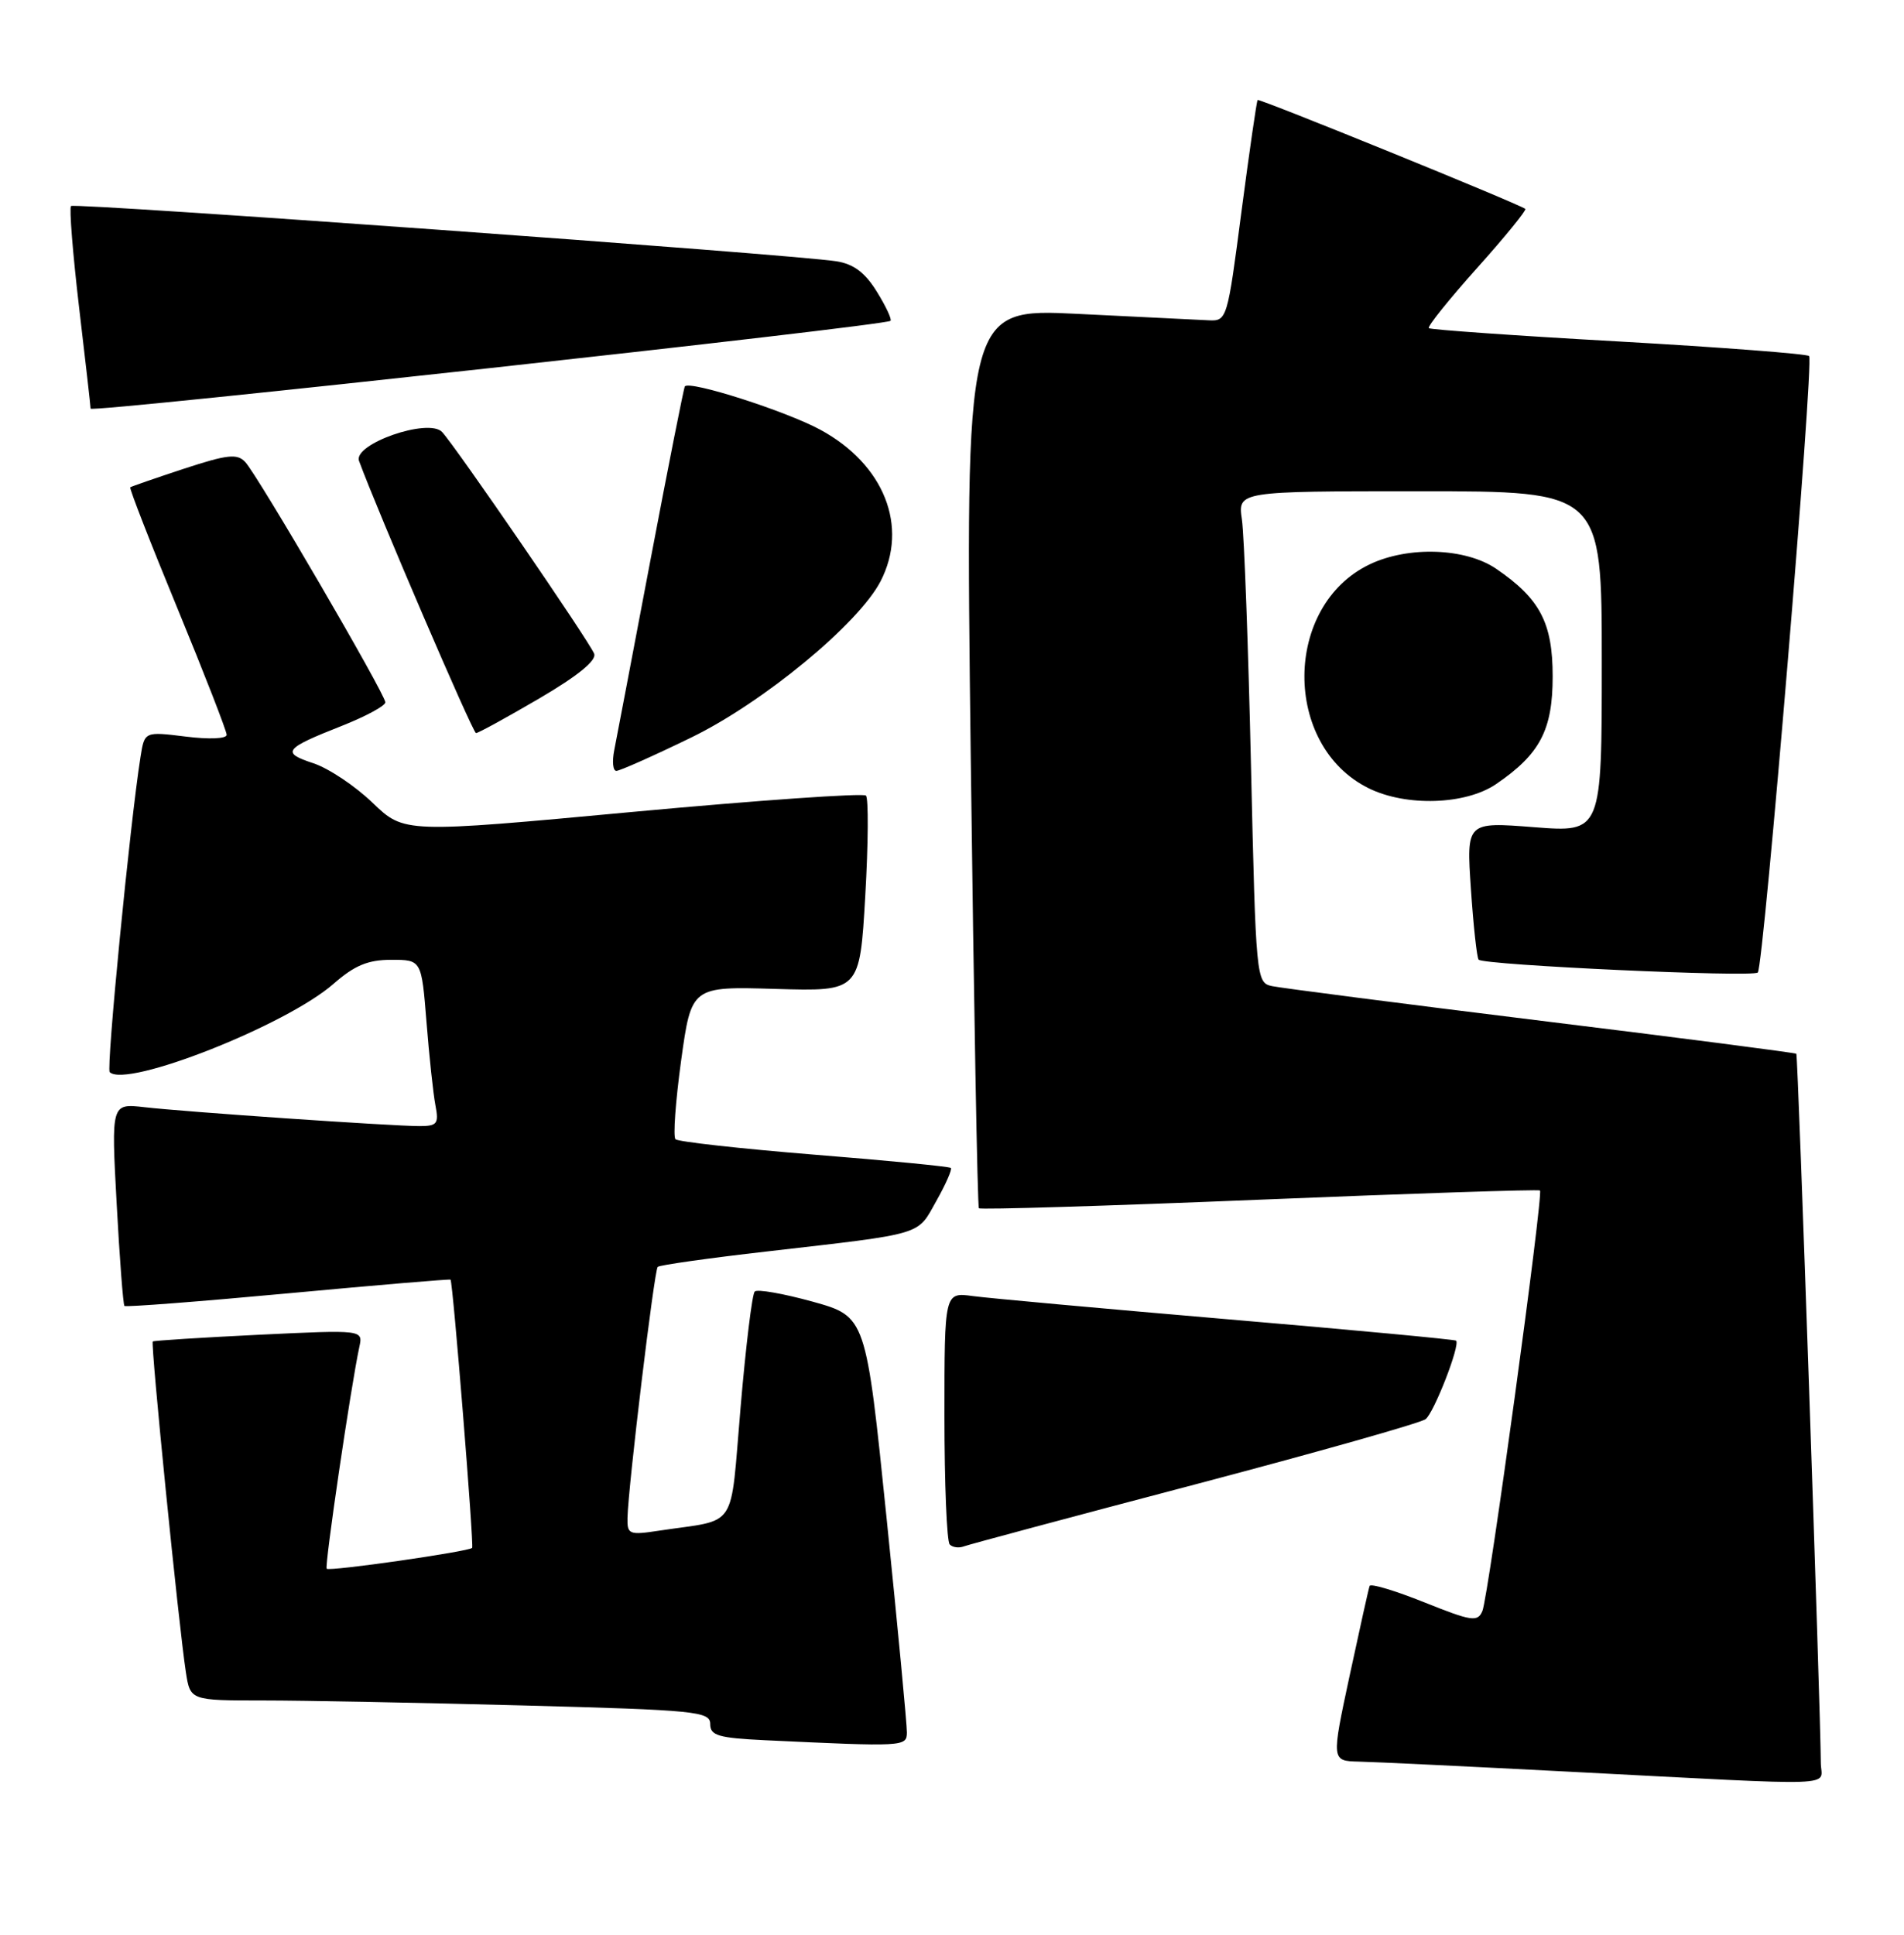 <?xml version="1.0" encoding="UTF-8" standalone="no"?>
<!DOCTYPE svg PUBLIC "-//W3C//DTD SVG 1.1//EN" "http://www.w3.org/Graphics/SVG/1.1/DTD/svg11.dtd" >
<svg xmlns="http://www.w3.org/2000/svg" xmlns:xlink="http://www.w3.org/1999/xlink" version="1.1" viewBox="0 0 252 256">
 <g >
 <path fill="currentColor"
d=" M 240.99 233.25 C 240.96 226.29 237.97 139.64 237.75 139.43 C 237.61 139.30 222.43 137.33 204.00 135.07 C 185.57 132.80 169.54 130.73 168.36 130.48 C 166.26 130.03 166.22 129.56 165.57 101.26 C 165.21 85.44 164.67 70.81 164.37 68.75 C 163.82 65.00 163.82 65.00 187.91 65.00 C 212.00 65.00 212.00 65.00 212.00 87.58 C 212.00 110.15 212.00 110.15 203.04 109.45 C 194.08 108.75 194.08 108.75 194.68 117.62 C 195.01 122.51 195.47 126.72 195.70 126.98 C 196.34 127.70 231.99 129.34 232.65 128.68 C 233.43 127.90 240.11 47.77 239.44 47.11 C 239.15 46.82 227.79 45.95 214.21 45.18 C 200.62 44.42 189.32 43.62 189.11 43.42 C 188.89 43.21 191.76 39.64 195.48 35.48 C 199.21 31.32 202.08 27.79 201.88 27.64 C 200.93 26.93 166.67 13.00 166.45 13.23 C 166.32 13.38 165.36 20.02 164.31 28.00 C 162.45 42.29 162.39 42.50 159.96 42.38 C 158.61 42.31 150.81 41.93 142.62 41.53 C 127.75 40.80 127.75 40.80 128.48 100.15 C 128.89 132.79 129.37 159.67 129.56 159.87 C 129.75 160.08 146.47 159.57 166.70 158.74 C 186.94 157.91 203.64 157.36 203.82 157.52 C 204.30 157.94 197.00 211.26 196.20 213.16 C 195.57 214.65 194.79 214.53 188.50 212.01 C 184.65 210.47 181.40 209.49 181.27 209.85 C 181.14 210.21 179.95 215.56 178.62 221.75 C 176.21 233.00 176.21 233.00 179.85 233.09 C 181.86 233.13 194.53 233.74 208.00 234.44 C 244.63 236.33 241.00 236.47 240.99 233.25 Z  M 120.03 229.25 C 120.05 228.29 118.84 215.51 117.34 200.85 C 114.61 174.20 114.61 174.20 107.56 172.23 C 103.67 171.16 100.23 170.55 99.89 170.89 C 99.55 171.22 98.71 178.11 98.02 186.20 C 96.59 202.77 97.80 200.94 87.25 202.53 C 83.27 203.14 83.00 203.03 83.05 200.84 C 83.14 196.70 86.59 168.08 87.05 167.63 C 87.30 167.39 93.80 166.47 101.50 165.59 C 122.51 163.17 121.34 163.52 123.92 158.92 C 125.18 156.69 126.04 154.72 125.85 154.54 C 125.66 154.35 117.52 153.56 107.76 152.78 C 98.00 151.99 89.74 151.07 89.40 150.74 C 89.07 150.40 89.41 145.72 90.15 140.32 C 91.51 130.52 91.51 130.52 102.65 130.85 C 113.79 131.18 113.79 131.18 114.52 118.55 C 114.92 111.60 114.96 105.62 114.61 105.27 C 114.25 104.92 100.36 105.89 83.73 107.43 C 53.50 110.24 53.50 110.24 49.31 106.22 C 47.01 104.00 43.48 101.65 41.47 100.99 C 37.19 99.58 37.57 99.07 45.25 96.04 C 48.41 94.79 51.00 93.39 51.00 92.93 C 51.00 91.86 34.15 62.95 32.46 61.14 C 31.40 59.99 30.11 60.13 24.35 62.02 C 20.58 63.26 17.38 64.37 17.24 64.48 C 17.09 64.60 19.90 71.81 23.49 80.51 C 27.07 89.20 30.00 96.73 30.00 97.23 C 30.00 97.75 27.67 97.85 24.57 97.46 C 19.13 96.79 19.13 96.79 18.60 100.14 C 17.22 108.81 14.04 141.37 14.52 141.86 C 16.69 144.02 37.90 135.66 44.15 130.17 C 46.93 127.74 48.70 127.00 51.78 127.00 C 55.79 127.00 55.79 127.00 56.45 135.25 C 56.81 139.79 57.34 144.74 57.63 146.25 C 58.10 148.69 57.86 149.00 55.52 149.00 C 51.87 149.00 24.48 147.12 19.11 146.50 C 14.72 146.00 14.72 146.00 15.44 159.25 C 15.83 166.53 16.30 172.63 16.47 172.80 C 16.64 172.97 26.39 172.22 38.13 171.13 C 49.87 170.04 59.55 169.22 59.63 169.32 C 59.95 169.68 62.75 204.51 62.49 204.81 C 62.06 205.30 43.62 207.95 43.24 207.57 C 42.93 207.26 46.44 183.41 47.56 178.22 C 48.05 175.95 48.05 175.95 34.28 176.61 C 26.70 176.98 20.37 177.38 20.22 177.50 C 19.91 177.75 23.65 215.08 24.60 221.25 C 25.18 225.00 25.18 225.00 34.84 225.00 C 40.15 225.00 55.64 225.30 69.25 225.66 C 92.15 226.27 94.00 226.45 94.00 228.12 C 94.00 229.65 95.07 229.96 101.25 230.26 C 119.66 231.13 120.00 231.12 120.03 229.25 Z  M 158.12 196.43 C 174.28 192.17 188.03 188.28 188.68 187.78 C 189.80 186.92 193.29 177.96 192.72 177.39 C 192.57 177.24 178.96 175.96 162.47 174.56 C 145.99 173.15 130.81 171.77 128.75 171.49 C 125.00 170.98 125.00 170.98 125.00 187.32 C 125.00 196.31 125.31 203.98 125.70 204.36 C 126.08 204.75 126.92 204.86 127.57 204.61 C 128.21 204.37 141.96 200.68 158.12 196.43 Z  M 198.01 103.75 C 203.82 99.79 205.50 96.60 205.50 89.50 C 205.50 82.40 203.82 79.21 198.01 75.25 C 193.97 72.50 186.42 72.23 181.31 74.66 C 169.83 80.11 169.73 98.68 181.15 104.30 C 186.12 106.75 193.97 106.50 198.01 103.75 Z  M 91.50 97.58 C 101.03 92.94 113.63 82.54 116.54 76.92 C 120.29 69.67 117.02 61.44 108.57 56.86 C 104.01 54.39 91.24 50.30 90.64 51.13 C 90.50 51.33 88.46 61.62 86.11 74.00 C 83.76 86.38 81.60 97.74 81.30 99.25 C 81.00 100.76 81.12 102.00 81.58 102.00 C 82.03 102.00 86.50 100.01 91.50 97.58 Z  M 71.35 92.43 C 76.46 89.44 78.98 87.39 78.64 86.50 C 78.02 84.89 60.32 59.10 58.51 57.16 C 56.72 55.26 46.70 58.75 47.52 60.99 C 49.98 67.68 62.58 97.00 63.00 97.00 C 63.30 97.00 67.06 94.94 71.35 92.43 Z  M 117.86 42.45 C 118.06 42.26 117.25 40.52 116.05 38.59 C 114.49 36.06 112.98 34.93 110.69 34.57 C 104.77 33.65 9.86 26.80 9.40 27.26 C 9.15 27.51 9.63 33.52 10.46 40.61 C 11.30 47.70 11.99 53.76 11.99 54.07 C 12.00 54.65 117.19 43.11 117.86 42.45 Z "/>
</g>
</svg>
